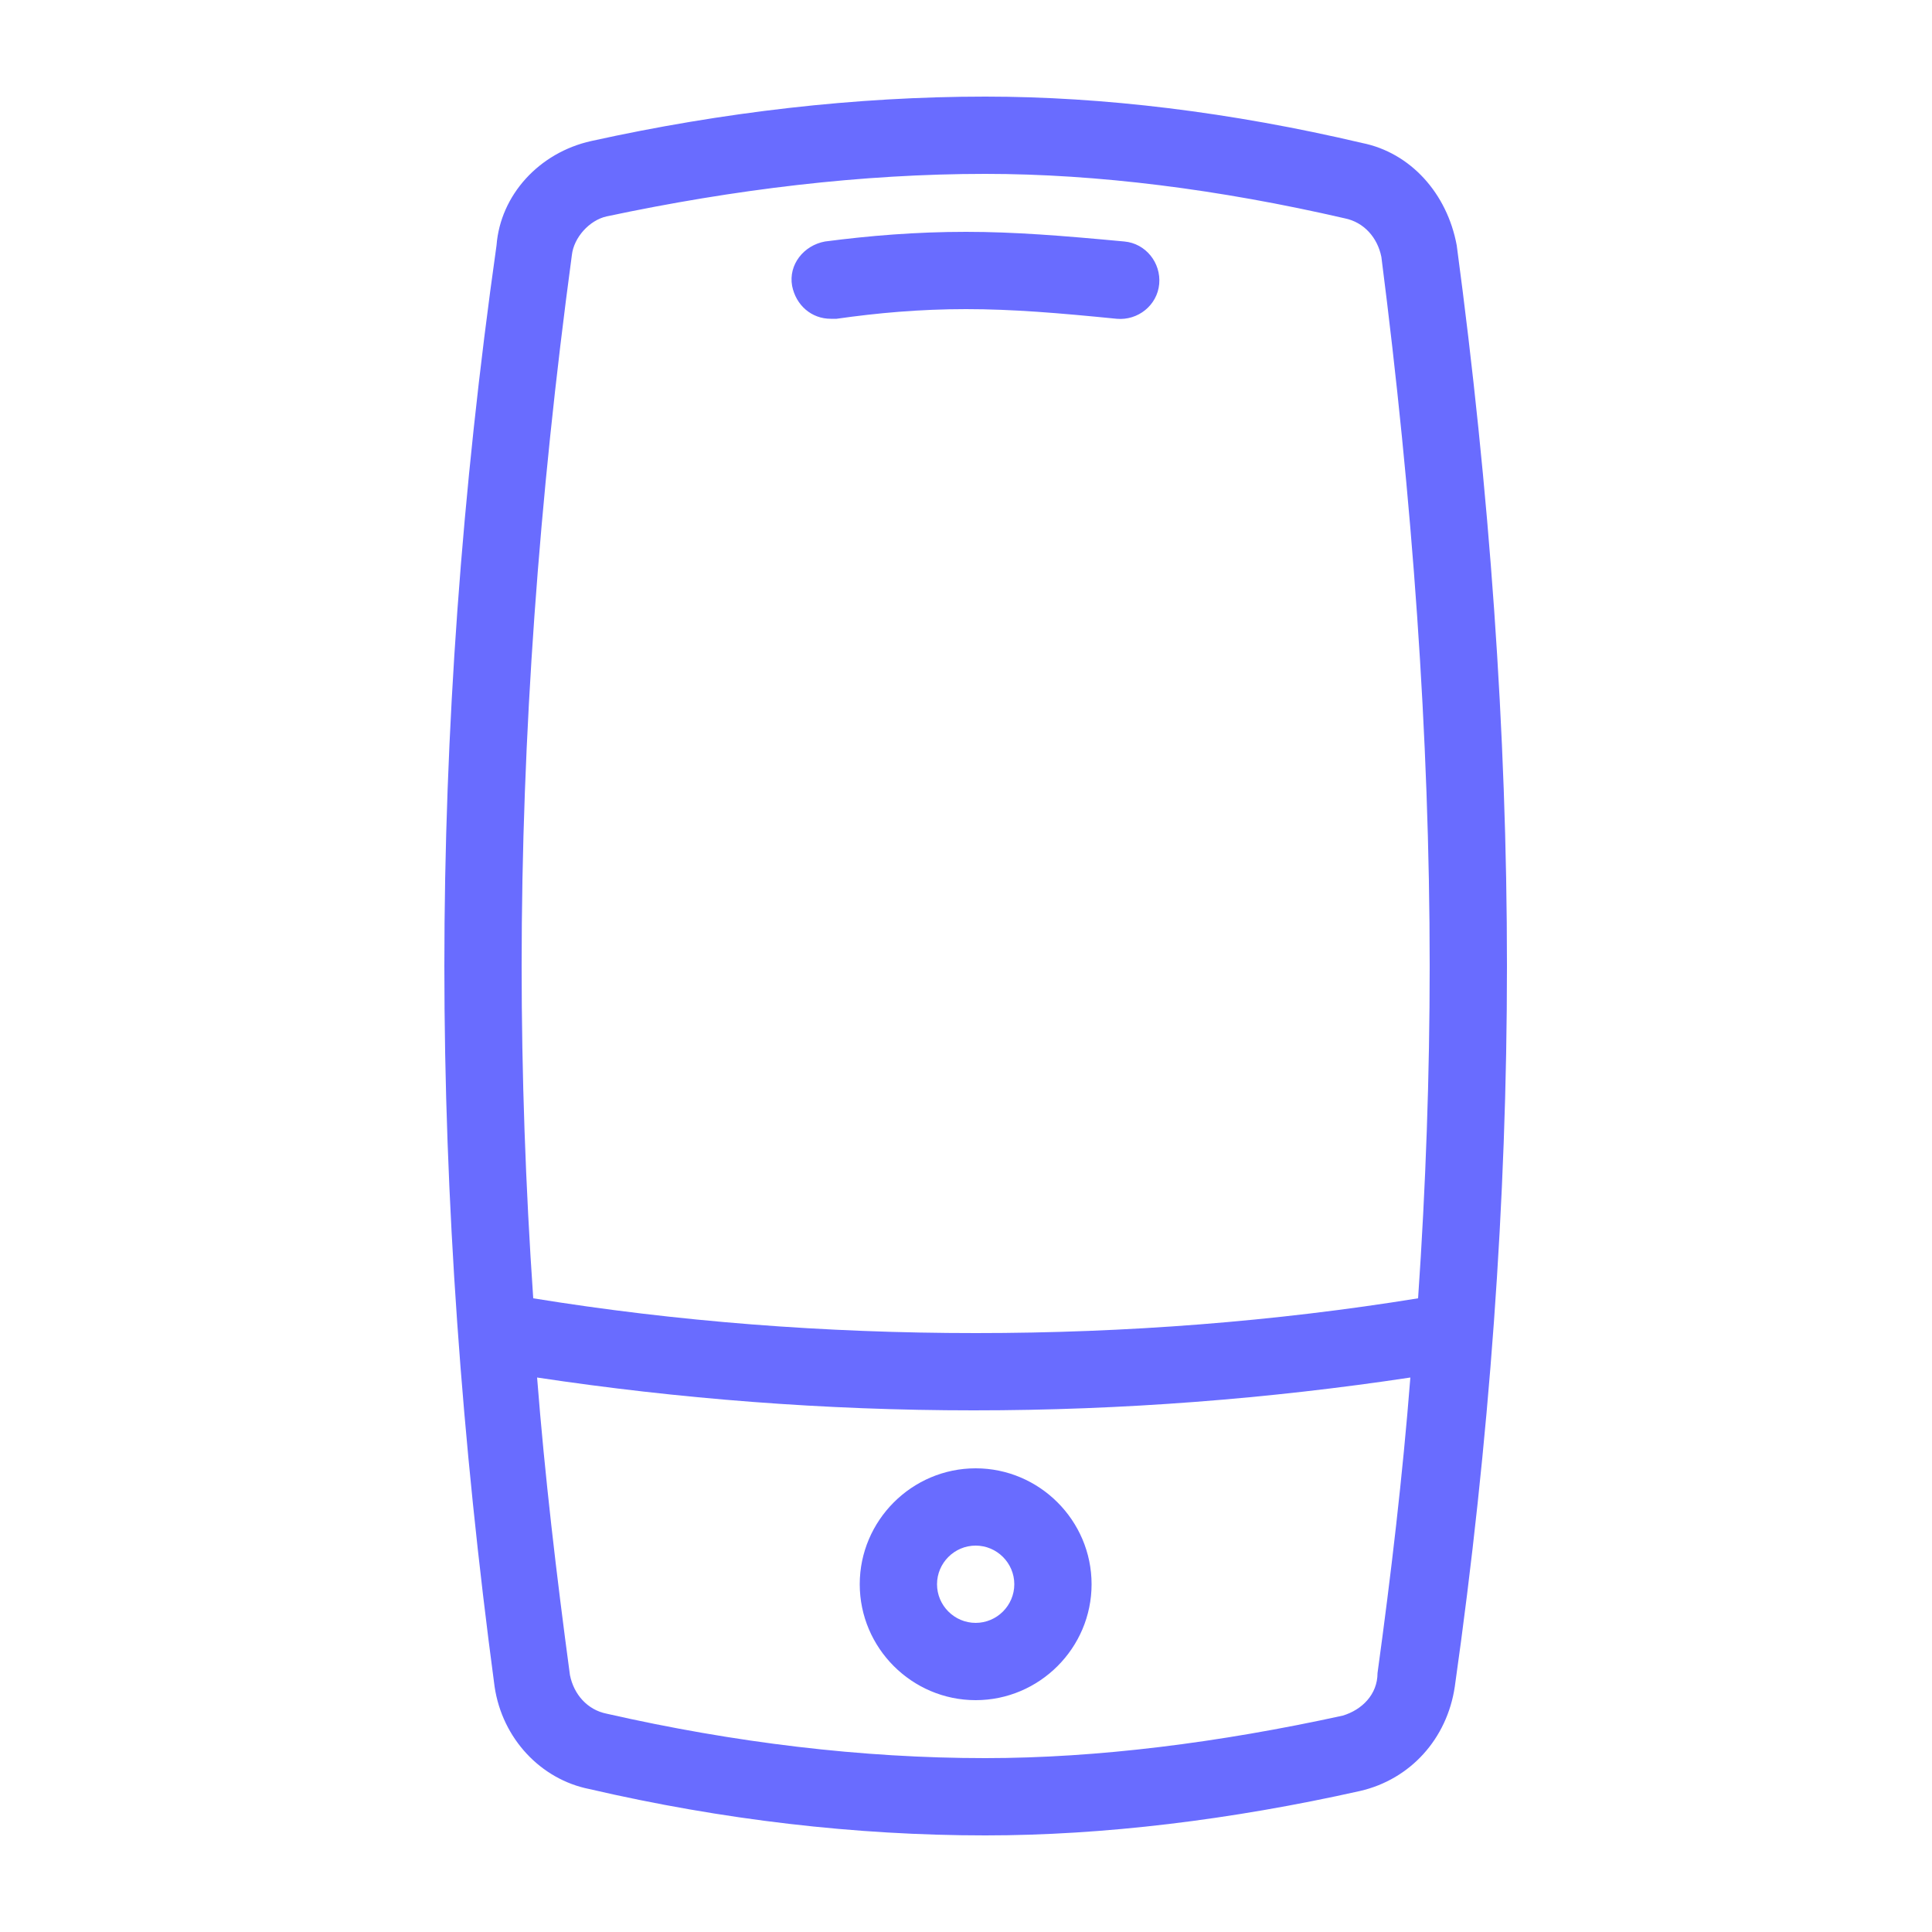 <?xml version="1.0" standalone="no"?><!DOCTYPE svg PUBLIC "-//W3C//DTD SVG 1.1//EN" "http://www.w3.org/Graphics/SVG/1.1/DTD/svg11.dtd"><svg t="1678371747349" class="icon" viewBox="0 0 1024 1024" version="1.1" xmlns="http://www.w3.org/2000/svg" p-id="4133" xmlns:xlink="http://www.w3.org/1999/xlink" width="32" height="32"><path d="M772.096 130.048c-5.12-27.648-24.576-49.152-50.176-54.272C652.288 59.392 584.704 51.2 522.24 51.2c-68.608 0-139.264 8.192-208.896 23.552-27.648 6.144-48.128 28.672-50.176 55.296C244.736 260.096 235.52 388.096 235.52 512s9.216 251.904 26.624 381.952c4.096 27.648 24.576 49.152 50.176 54.272C382.976 964.608 453.632 972.8 522.24 972.8c62.464 0 130.048-8.192 198.656-23.552 26.624-6.144 46.08-27.648 50.176-55.296C789.504 763.904 798.72 635.904 798.72 512s-9.216-251.904-26.624-381.952z m-468.992 5.12c1.024-9.216 9.216-18.432 18.432-20.48C389.12 100.352 456.704 92.16 522.24 92.16c59.392 0 123.904 8.192 190.464 23.552 10.24 2.048 17.408 10.24 19.456 20.48C748.544 264.192 757.76 390.144 757.76 512c0 57.344-2.048 116.736-6.144 176.128C675.84 700.416 596.992 706.56 517.12 706.56s-158.72-6.144-234.496-18.432c-4.096-59.392-6.144-118.784-6.144-176.128 0-121.856 9.216-247.808 26.624-376.832z m408.576 774.144C646.144 923.648 581.632 931.84 522.24 931.84c-65.536 0-133.12-8.192-200.704-23.552-10.24-2.048-17.408-10.24-19.456-20.48-7.168-53.248-13.312-105.472-17.408-157.696 74.752 11.264 152.576 17.408 231.424 17.408s156.672-6.144 231.424-17.408c-4.096 52.224-10.24 104.448-17.408 156.672 0 11.264-8.192 19.456-18.432 22.528zM419.84 151.552c-2.048-11.264 6.144-21.504 17.408-23.552 23.552-3.072 48.128-5.12 74.752-5.12 25.6 0 51.2 2.048 83.968 5.12 11.264 1.024 19.456 11.264 18.432 22.528-1.024 11.264-11.264 19.456-22.528 18.432-30.72-3.072-55.296-5.12-79.872-5.12-24.576 0-47.104 2.048-68.608 5.12H440.32c-10.24 0-18.432-7.168-20.48-17.408zM517.12 778.24c-33.792 0-61.44 27.648-61.44 61.44s27.648 61.44 61.44 61.44 61.44-27.648 61.44-61.44-27.648-61.44-61.44-61.44z m0 81.92c-11.264 0-20.48-9.216-20.48-20.48s9.216-20.48 20.48-20.48 20.48 9.216 20.48 20.48-9.216 20.48-20.48 20.48z" p-id="4134" fill="#696cff"></path></svg>